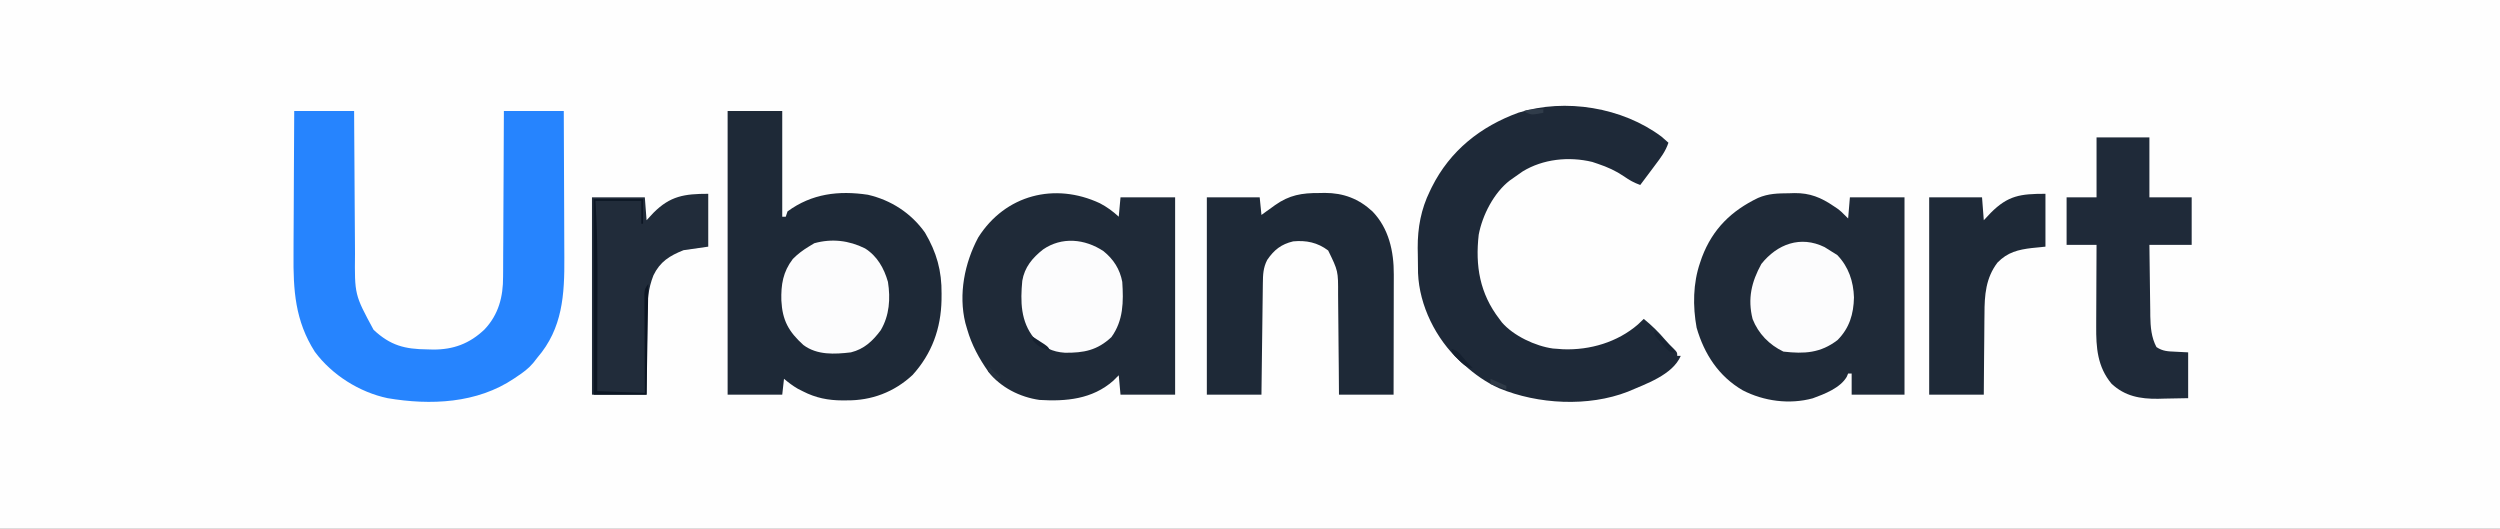<?xml version="1.0" encoding="UTF-8"?>
<svg version="1.1" xmlns="http://www.w3.org/2000/svg" width="1419" height="300">
<rect width="100%" height="100%" fill="#808080" stroke="none"/>
<path d="M0 0 C468.27 0 936.54 0 1419 0 C1419 99 1419 198 1419 300 C950.73 300 482.46 300 0 300 C0 201 0 102 0 0 Z " fill="#FEFEFE" transform="translate(0,0)"/>
<path d="M0 0 C10.23 0 20.46 0 31 0 C31 19.8 31 39.6 31 60 C31.66 60 32.32 60 33 60 C33.33 59.01 33.66 58.02 34 57 C47.755 46.879 63.075 45.07 79.609 47.539 C92.749 50.574 104.138 57.933 112 69 C118.659 80.328 121.56 90.645 121.438 103.75 C121.428 104.9 121.419 106.05 121.41 107.235 C121.08 123.451 115.965 137.745 104.938 149.875 C94.487 159.582 81.67 164.387 67.562 164.25 C66.768 164.258 65.973 164.265 65.154 164.273 C57.064 164.247 49.983 162.857 42.75 159.125 C41.775 158.633 40.801 158.14 39.797 157.633 C36.959 155.976 34.509 154.116 32 152 C31.67 154.97 31.34 157.94 31 161 C20.77 161 10.54 161 0 161 C0 107.87 0 54.74 0 0 Z " fill="#1E2937" transform="translate(413,63)"/>
<path d="M0 0 C4.044 2.122 7.333 4.536 10.688 7.625 C11.018 3.995 11.348 0.365 11.688 -3.375 C21.918 -3.375 32.148 -3.375 42.688 -3.375 C42.688 33.585 42.688 70.545 42.688 108.625 C32.458 108.625 22.227 108.625 11.688 108.625 C11.357 104.995 11.027 101.365 10.688 97.625 C9.656 98.656 8.625 99.688 7.562 100.75 C-4.337 111.223 -19.197 112.548 -34.312 111.625 C-45.393 110.048 -56.382 104.529 -63.312 95.625 C-68.587 88.082 -72.753 80.482 -75.312 71.625 C-75.668 70.395 -76.024 69.165 -76.391 67.898 C-80.355 51.643 -76.835 33.935 -69.074 19.41 C-53.732 -4.845 -25.594 -11.984 0 0 Z " fill="#1F2A38" transform="translate(624.312,115.375)"/>
<path d="M0 0 C11.22 0 22.44 0 34 0 C34.015 2.997 34.029 5.993 34.044 9.081 C34.095 19.016 34.161 28.95 34.236 38.885 C34.28 44.904 34.32 50.923 34.346 56.943 C34.373 62.759 34.413 68.575 34.463 74.391 C34.48 76.603 34.491 78.815 34.498 81.026 C34.27 104.277 34.27 104.277 45.043 124.191 C54.619 133.141 62.769 135.196 75.562 135.312 C76.597 135.342 77.631 135.371 78.697 135.4 C90.311 135.495 99.562 132.043 108 124 C115.975 115.598 118.606 105.453 118.546 94.113 C118.561 92.574 118.561 92.574 118.577 91.004 C118.606 87.655 118.608 84.306 118.609 80.957 C118.624 78.619 118.641 76.28 118.659 73.942 C118.703 67.818 118.723 61.695 118.738 55.571 C118.758 49.309 118.8 43.048 118.84 36.787 C118.915 24.525 118.963 12.263 119 0 C130.22 0 141.44 0 153 0 C153.068 13.301 153.123 26.602 153.155 39.903 C153.171 46.08 153.192 52.257 153.226 58.435 C153.259 64.407 153.277 70.378 153.285 76.35 C153.29 78.618 153.301 80.886 153.317 83.154 C153.462 104.156 152.368 123.38 138 140 C137.237 140.978 136.474 141.957 135.688 142.965 C133.044 146.138 129.934 148.429 126.5 150.688 C125.944 151.065 125.389 151.442 124.816 151.83 C103.792 166.003 77.392 167.148 53 163 C37.045 159.649 21.423 149.811 11.707 136.68 C0.448 119.005 -0.581 101.635 -0.391 81.348 C-0.383 78.993 -0.377 76.637 -0.373 74.282 C-0.358 68.132 -0.319 61.982 -0.275 55.832 C-0.233 49.537 -0.215 43.242 -0.195 36.947 C-0.153 24.631 -0.082 12.316 0 0 Z " fill="#2684FE" transform="translate(167,63)"/>
<path d="M0 0 C0.956 -0.029 1.912 -0.058 2.896 -0.088 C11.619 -0.165 17.964 2.424 25.125 7.312 C25.833 7.787 26.54 8.261 27.27 8.75 C29.312 10.312 29.312 10.312 33.312 14.312 C33.642 10.352 33.972 6.393 34.312 2.312 C44.542 2.312 54.773 2.312 65.312 2.312 C65.312 39.273 65.312 76.233 65.312 114.312 C55.413 114.312 45.513 114.312 35.312 114.312 C35.312 110.353 35.312 106.392 35.312 102.312 C34.653 102.312 33.992 102.312 33.312 102.312 C33.061 102.912 32.81 103.511 32.551 104.129 C28.944 110.489 19.812 114.007 13.238 116.395 C0.018 120.007 -14.554 118.036 -26.535 111.84 C-40.153 103.916 -48.365 91.278 -52.688 76.312 C-54.917 64.119 -54.762 51.059 -50.688 39.312 C-50.347 38.319 -50.007 37.325 -49.656 36.301 C-43.567 20.233 -32.986 9.983 -17.824 2.66 C-11.846 0.092 -6.442 0.064 0 0 Z " fill="#1F2A38" transform="translate(1015.688,109.688)"/>
<path d="M0 0 C1.34 1.108 2.637 2.267 3.918 3.441 C2.332 8.311 -0.474 11.966 -3.52 16.004 C-4.01 16.663 -4.501 17.323 -5.006 18.002 C-6.359 19.819 -7.719 21.631 -9.082 23.441 C-9.692 24.255 -10.301 25.068 -10.93 25.906 C-11.31 26.413 -11.69 26.919 -12.082 27.441 C-15.527 26.179 -18.304 24.714 -21.27 22.566 C-25.947 19.375 -30.726 17.243 -36.082 15.441 C-37.147 15.082 -38.212 14.722 -39.309 14.352 C-52.551 11.157 -67.217 12.659 -78.832 19.754 C-80.598 20.96 -82.349 22.188 -84.082 23.441 C-84.742 23.904 -85.402 24.367 -86.082 24.844 C-95.13 31.812 -101.638 44.456 -103.758 55.621 C-105.788 73.283 -103.16 89.043 -92.082 103.441 C-91.606 104.083 -91.131 104.725 -90.641 105.387 C-84.048 113.064 -71.562 118.9 -61.617 120.262 C-60.362 120.351 -60.362 120.351 -59.082 120.441 C-58.029 120.521 -56.976 120.601 -55.891 120.684 C-40.613 121.264 -24.991 116.674 -13.332 106.566 C-12.236 105.538 -11.148 104.501 -10.082 103.441 C-5.498 107.184 -1.55 111.033 2.273 115.547 C3.735 117.231 5.244 118.778 6.855 120.316 C8.918 122.441 8.918 122.441 8.918 124.441 C9.578 124.441 10.238 124.441 10.918 124.441 C6.25 135.287 -8.957 140.353 -19.137 144.766 C-41.525 153.494 -70.104 151.956 -92.133 142.832 C-99.612 139.467 -106.023 134.93 -112.082 129.441 C-112.913 128.714 -113.745 127.987 -114.602 127.238 C-128.064 114.747 -137.448 95.957 -138.203 77.479 C-138.289 73.924 -138.317 70.372 -138.332 66.816 C-138.353 65.621 -138.373 64.426 -138.395 63.195 C-138.444 51.738 -136.526 41.197 -131.457 30.879 C-131.111 30.163 -130.766 29.448 -130.41 28.711 C-120.011 7.908 -102.694 -5.777 -81.145 -13.629 C-54.605 -21.963 -22.19 -16.611 0 0 Z " fill="#1E2938" transform="translate(943.082,77.559)"/>
<path d="M0 0 C1.025 -0.02 2.05 -0.04 3.105 -0.061 C13.661 -0.054 22.35 3.233 30.125 10.438 C39.445 20.066 42.307 33.203 42.239 46.209 C42.239 46.951 42.239 47.693 42.239 48.458 C42.238 50.887 42.231 53.317 42.223 55.746 C42.221 57.44 42.219 59.134 42.218 60.828 C42.215 65.268 42.205 69.709 42.194 74.149 C42.183 78.687 42.179 83.225 42.174 87.764 C42.163 96.655 42.146 105.546 42.125 114.438 C31.895 114.438 21.665 114.438 11.125 114.438 C11.088 109.405 11.05 104.373 11.012 99.188 C10.981 95.988 10.95 92.789 10.916 89.59 C10.862 84.518 10.811 79.447 10.779 74.375 C10.752 70.284 10.712 66.193 10.662 62.101 C10.645 60.545 10.634 58.989 10.627 57.432 C10.678 44.246 10.678 44.246 5 32.625 C-0.985 28.071 -7.478 26.733 -14.875 27.438 C-21.656 29.063 -25.663 32.199 -29.625 38 C-31.905 42.445 -32.018 46.341 -32.08 51.317 C-32.095 52.342 -32.095 52.342 -32.11 53.388 C-32.142 55.639 -32.167 57.89 -32.191 60.141 C-32.212 61.704 -32.233 63.268 -32.254 64.832 C-32.309 68.942 -32.359 73.052 -32.407 77.161 C-32.466 82.096 -32.533 87.03 -32.598 91.964 C-32.695 99.455 -32.784 106.946 -32.875 114.438 C-43.105 114.438 -53.335 114.438 -63.875 114.438 C-63.875 77.478 -63.875 40.517 -63.875 2.438 C-53.975 2.438 -44.075 2.438 -33.875 2.438 C-33.545 5.737 -33.215 9.037 -32.875 12.438 C-31.607 11.515 -31.607 11.515 -30.312 10.574 C-29.167 9.757 -28.021 8.941 -26.875 8.125 C-26.045 7.519 -26.045 7.519 -25.199 6.9 C-17.024 1.121 -9.95 -0.068 0 0 Z " fill="#1E2937" transform="translate(748.875,109.562)"/>
<path d="M0 0 C9.9 0 19.8 0 30 0 C30 11.22 30 22.44 30 34 C37.92 34 45.84 34 54 34 C54 42.91 54 51.82 54 61 C46.08 61 38.16 61 30 61 C30.074 67.814 30.157 74.627 30.262 81.441 C30.296 83.756 30.324 86.071 30.346 88.386 C30.38 91.725 30.433 95.064 30.488 98.402 C30.495 99.428 30.501 100.453 30.508 101.51 C30.631 107.611 31.091 113.513 34 119 C37.605 121.403 40.511 121.437 44.688 121.625 C47.101 121.749 49.514 121.873 52 122 C52 130.58 52 139.16 52 148 C47.541 148.109 43.085 148.188 38.625 148.25 C37.373 148.284 36.122 148.317 34.832 148.352 C24.747 148.457 16.116 146.898 8.531 139.832 C0.448 130.16 -0.293 119.224 -0.195 107.191 C-0.192 105.856 -0.189 104.521 -0.187 103.186 C-0.179 99.692 -0.16 96.199 -0.137 92.706 C-0.117 89.133 -0.108 85.559 -0.098 81.986 C-0.076 74.991 -0.041 67.995 0 61 C-5.61 61 -11.22 61 -17 61 C-17 52.09 -17 43.18 -17 34 C-11.39 34 -5.78 34 0 34 C0 22.78 0 11.56 0 0 Z " fill="#1F2A39" transform="translate(1190,78)"/>
<path d="M0 0 C0 9.9 0 19.8 0 30 C-4.62 30.66 -9.24 31.32 -14 32 C-21.92 35.15 -27.339 38.502 -31.11 46.293 C-34.123 53.93 -34.601 60.825 -34.609 68.98 C-34.626 70.274 -34.642 71.568 -34.659 72.902 C-34.703 76.303 -34.723 79.704 -34.738 83.105 C-34.758 86.592 -34.8 90.078 -34.84 93.564 C-34.917 100.376 -34.957 107.187 -35 114 C-45.23 114 -55.46 114 -66 114 C-66 77.04 -66 40.08 -66 2 C-56.1 2 -46.2 2 -36 2 C-35.67 6.29 -35.34 10.58 -35 15 C-33.721 13.618 -32.443 12.236 -31.125 10.812 C-21.577 1.219 -13.519 0 0 0 Z " fill="#212C3A" transform="translate(402,110)"/>
<path d="M0 0 C0 9.9 0 19.8 0 30 C-2.475 30.247 -4.95 30.495 -7.5 30.75 C-15.482 31.694 -21.495 33.138 -27.25 39.062 C-33.906 47.835 -34.599 57.532 -34.609 68.199 C-34.626 69.515 -34.642 70.832 -34.659 72.188 C-34.703 75.648 -34.723 79.108 -34.738 82.569 C-34.758 86.116 -34.8 89.662 -34.84 93.209 C-34.917 100.139 -34.957 107.069 -35 114 C-45.23 114 -55.46 114 -66 114 C-66 77.04 -66 40.08 -66 2 C-56.1 2 -46.2 2 -36 2 C-35.67 6.29 -35.34 10.58 -35 15 C-33.701 13.618 -32.401 12.236 -31.062 10.812 C-21.226 0.96 -14.25 0 0 0 Z " fill="#1E2937" transform="translate(1161,110)"/>
<path d="M0 0 C6.92 4.362 10.803 11.275 13 19 C14.493 28.54 13.854 38.022 8.91 46.438 C4.351 52.553 -0.487 57.131 -8 59 C-17.303 60.102 -27.191 60.643 -34.988 54.832 C-43.373 47.196 -46.91 40.919 -47.502 29.553 C-47.73 20.585 -46.616 13.342 -41 6 C-38.227 3.197 -35.366 1.041 -32 -1 C-30.948 -1.639 -29.896 -2.279 -28.812 -2.938 C-18.89 -5.703 -9.169 -4.561 0 0 Z " fill="#FCFCFD" transform="translate(491,141)"/>
<path d="M0 0 C5.695 4.608 9.323 10.213 10.672 17.457 C11.391 28.695 11.385 39.319 4.484 48.832 C-3.545 56.327 -11.154 57.772 -21.844 57.672 C-29.123 57.223 -34.075 54.591 -39.328 49.457 C-47.071 39.944 -47.186 28.57 -46.082 16.844 C-44.791 9.135 -40.343 3.841 -34.328 -0.918 C-23.704 -8.281 -10.593 -7.021 0 0 Z " fill="#FCFCFD" transform="translate(626.328,142.543)"/>
<path d="M0 0 C1.48 0.881 2.943 1.793 4.375 2.75 C5.303 3.328 6.231 3.905 7.188 4.5 C13.598 11.094 16.41 19.502 16.688 28.562 C16.487 37.993 14.132 45.947 7.375 52.75 C-2.256 60.172 -11.498 60.698 -23.375 59.312 C-31.413 55.448 -37.572 49.152 -40.848 40.84 C-43.767 29.235 -41.457 19.729 -35.875 9.562 C-26.87 -1.694 -13.698 -6.694 0 0 Z " fill="#FCFCFD" transform="translate(1035.625,140.25)"/>
<path d="M0 0 C9.24 0 18.48 0 28 0 C28 4.62 28 9.24 28 14 C27.67 14 27.34 14 27 14 C27 9.71 27 5.42 27 1 C18.42 1 9.84 1 1 1 C1.164 4.063 1.327 7.126 1.496 10.281 C2.338 28.703 2.112 47.152 2.069 65.587 C2.058 70.496 2.054 75.404 2.049 80.312 C2.038 89.875 2.021 99.438 2 109 C15.365 109.495 15.365 109.495 29 110 C28.977 105.776 28.954 101.551 28.93 97.199 C28.917 93.832 28.906 90.465 28.896 87.098 C28.886 83.544 28.872 79.989 28.849 76.434 C28.823 72.356 28.814 68.278 28.805 64.199 C28.794 62.924 28.784 61.649 28.773 60.335 C28.773 59.154 28.773 57.973 28.773 56.757 C28.769 55.715 28.764 54.674 28.759 53.601 C29 51 29 51 31 48 C30.67 68.79 30.34 89.58 30 111 C20.1 111 10.2 111 0 111 C0 74.37 0 37.74 0 0 Z " fill="#0C1623" transform="translate(337,113)"/>
<path d="M0 0 C4.526 3.678 8.394 7.411 12 12 C9 12 9 12 6.738 9.883 C5.938 8.973 5.137 8.063 4.312 7.125 C3.504 6.22 2.696 5.315 1.863 4.383 C0 2 0 2 0 0 Z " fill="#182332" transform="translate(939,188)"/>
<path d="M0 0 C3.252 1.084 3.914 1.8 6 4.375 C7.905 6.707 9.838 8.902 12 11 C8.178 10.44 6.41 8.787 3.75 6.062 C3.044 5.352 2.337 4.642 1.609 3.91 C0 2 0 2 0 0 Z " fill="#15202F" transform="translate(824,198)"/>
<path d="M0 0 C4.455 1.98 4.455 1.98 9 4 C9 4.66 9 5.32 9 6 C6.03 5.01 3.06 4.02 0 3 C0 2.01 0 1.02 0 0 Z " fill="#2F3A47" transform="translate(846,215)"/>
<path d="M0 0 C2.31 1.98 4.62 3.96 7 6 C6.34 6.66 5.68 7.32 5 8 C2.5 5.688 2.5 5.688 0 3 C0 2.01 0 1.02 0 0 Z " fill="#26313F" transform="translate(561,208)"/>
<path d="M0 0 C1.483 0.953 2.961 1.912 4.438 2.875 C5.673 3.676 5.673 3.676 6.934 4.492 C9 6 9 6 10 8 C5.603 6.801 2.902 5.571 0 2 C0 1.34 0 0.68 0 0 Z " fill="#162130" transform="translate(586,191)"/>
<path d="M0 0 C0 0.66 0 1.32 0 2 C-6.4 3.231 -6.4 3.231 -9.438 2.062 C-9.953 1.712 -10.469 1.361 -11 1 C-7.326 -0.176 -3.831 -0.074 0 0 Z " fill="#303C4A" transform="translate(876,62)"/>
</svg>
